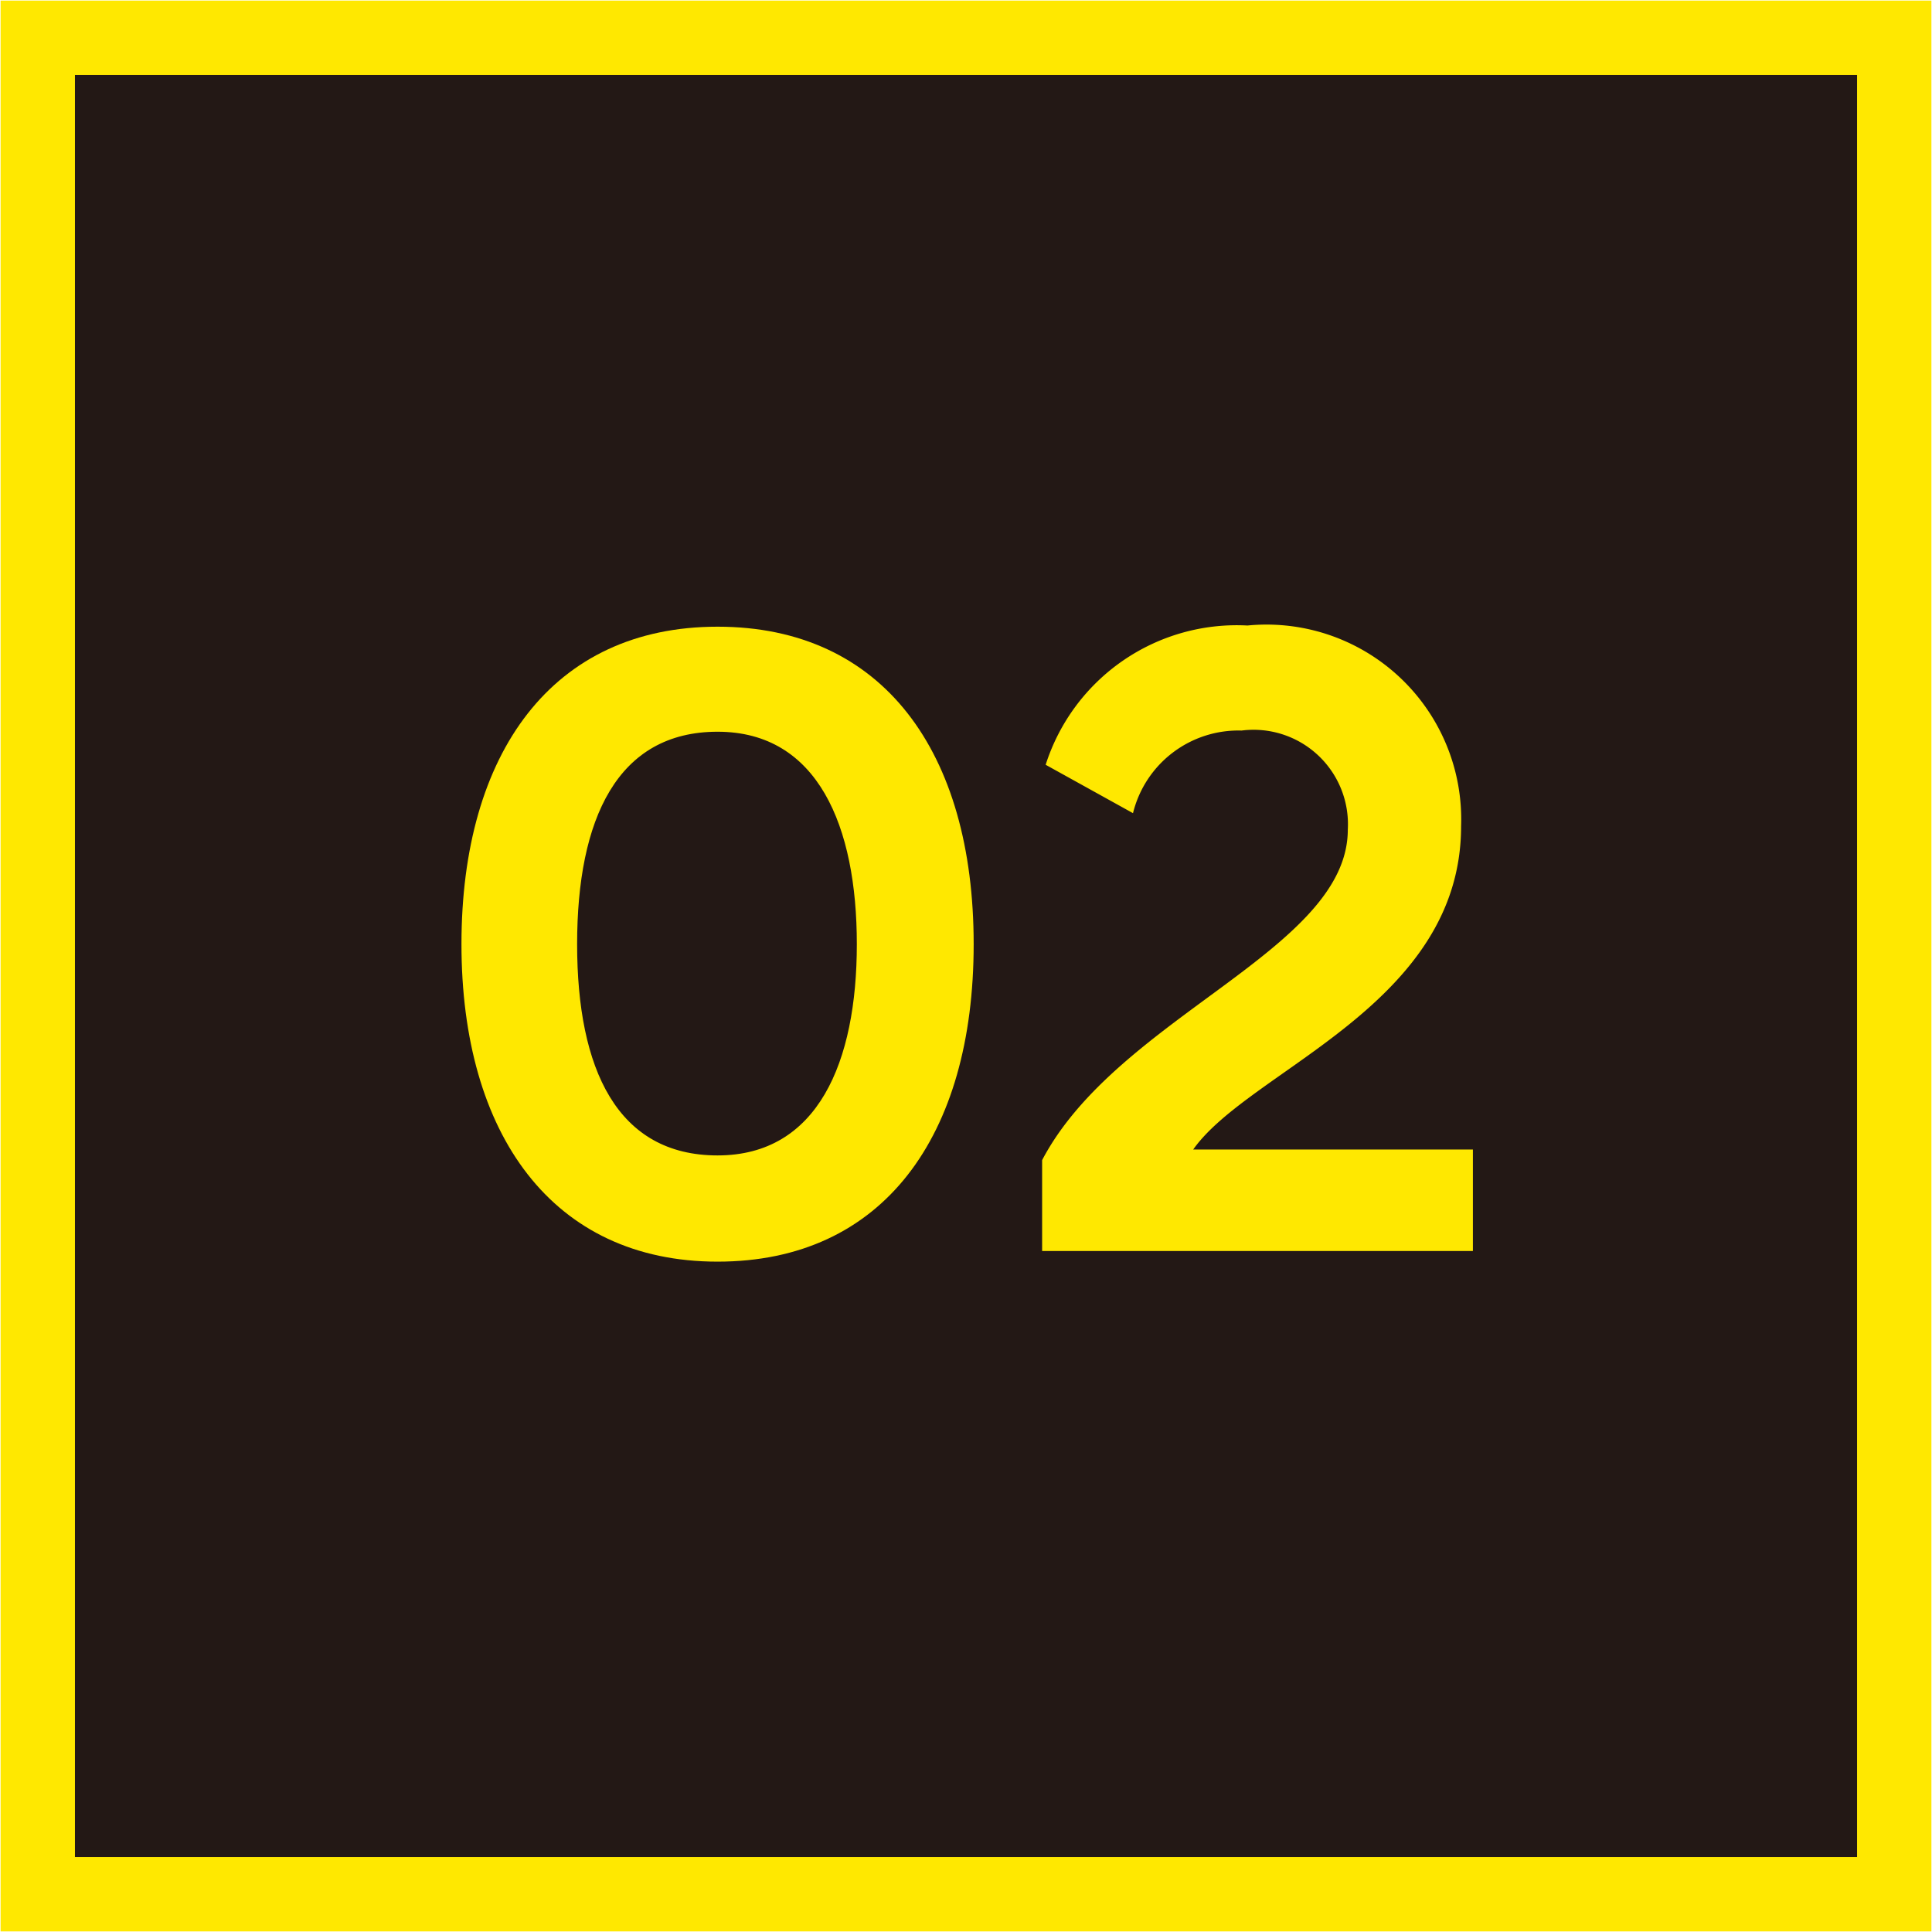 <svg xmlns="http://www.w3.org/2000/svg" viewBox="0 0 16.37 16.37"><defs><style>.cls-1{fill:#231815;stroke:#ffe800;stroke-miterlimit:10;stroke-width:0.63px;}.cls-2{fill:#ffe800;}</style></defs><g id="레이어_2" data-name="레이어 2"><g id="레이어_1-2" data-name="레이어 1"><rect class="cls-1" x="0.32" y="0.32" width="15.73" height="15.73"/><path class="cls-2" d="M3.91,8c0-1.62.77-2.69,2.17-2.69S8.25,6.37,8.25,8s-.77,2.69-2.17,2.69S3.91,9.61,3.91,8ZM7.26,8c0-1-.33-1.8-1.18-1.8S4.89,6.94,4.89,8s.34,1.79,1.19,1.79S7.26,9,7.26,8Z"/><path class="cls-2" d="M8.83,9.83c.64-1.22,2.59-1.78,2.59-2.8a.8.8,0,0,0-.9-.84.92.92,0,0,0-.92.7l-.74-.41A1.7,1.7,0,0,1,10.57,5.3,1.65,1.65,0,0,1,12.38,7c0,1.52-1.79,2.06-2.27,2.74h2.37v.86H8.83Z"/></g></g></svg>